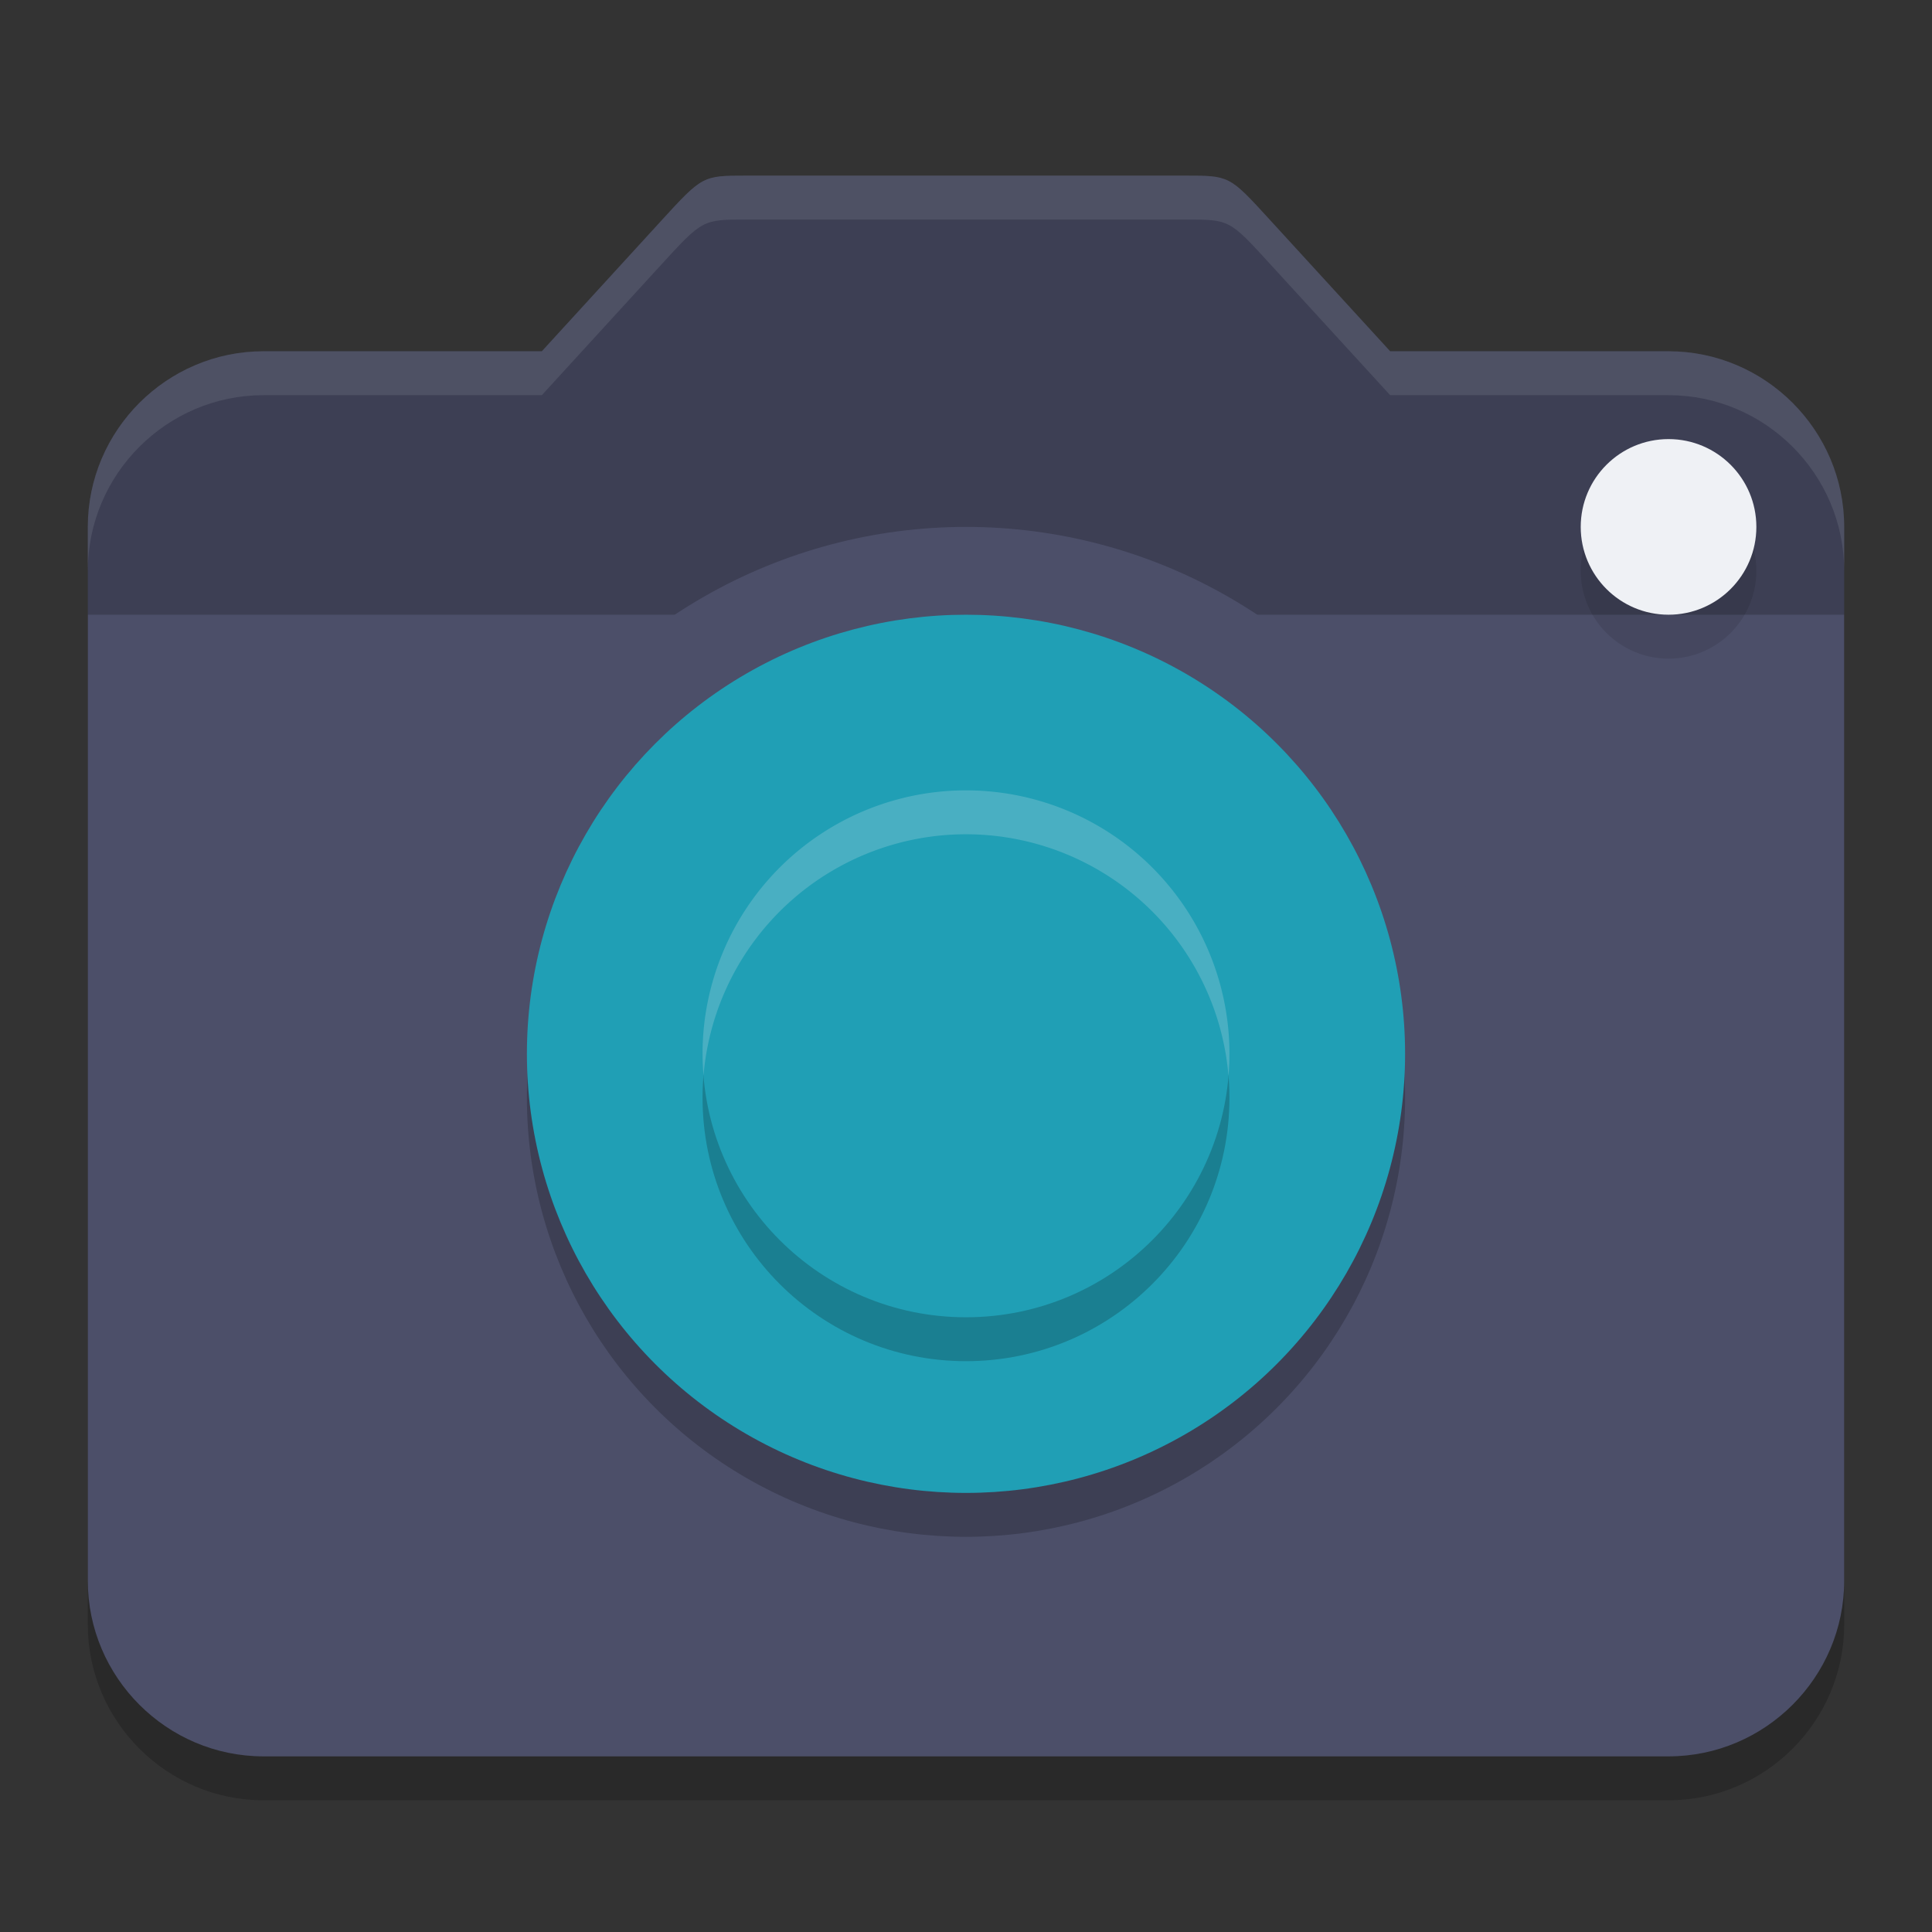 <svg xmlns="http://www.w3.org/2000/svg" width="22" height="22" version="1">
 <rect width="100%" height="100%" fill="#333333" stroke="none"/>
 <path style="opacity:0.2" d="M 7.525,3.019 6.17,4.5 H 3 c -1.1,0 -2,0.9 -2,2 v 12 c 0,1.1 0.9,2 2,2 h 16 c 1.1,0 2,-0.9 2,-2 v -12 c 0,-1.1 -0.9,-2 -2,-2 H 15.83 L 14.456,2.999 C 14,2.5 14,2.5 13.5,2.5 h -5 C 8,2.5 8,2.5 7.525,3.019 Z"/>
 <path style="fill:#4c4f69" d="M 7.525,2.519 6.17,4 H 3 C 1.9,4 1,4.9 1,6 v 12 c 0,1.1 0.9,2 2,2 h 16 c 1.1,0 2,-0.9 2,-2 V 6 C 21,4.9 20.1,4 19,4 H 15.83 L 14.456,2.499 C 14,2 14,2 13.5,2 h -5 C 8,2 8,2 7.525,2.519 Z"/>
 <path style="opacity:0.2" d="M 7.525,2.519 6.17,4 H 3 C 1.9,4 1,4.9 1,6 V 7 H 21 V 6 C 21,4.9 20.1,4 19,4 H 15.83 L 14.456,2.499 C 14,2 14,2 13.5,2 h -5 C 8,2 8,2 7.525,2.519 Z"/>
 <circle style="fill:#4c4f69" cx="11" cy="-12" r="6" transform="scale(1,-1)"/>
 <circle style="opacity:0.1" cx="19" cy="6.5" r="1"/>
 <circle style="fill:#eff1f5" cx="19" cy="6" r="1"/>
 <circle style="opacity:0.2" cx="11" cy="-12.5" r="5" transform="scale(1,-1)"/>
 <circle style="fill:#209fb5" cx="11" cy="-12" r="5" transform="scale(1,-1)"/>
 <circle style="opacity:0.2" cx="11" cy="12.5" r="3"/>
 <circle style="fill:#209fb5" cx="11" cy="12" r="3"/>
 <path style="opacity:0.1;fill:#eff1f5" d="M 8.5,2 C 8,2 8,2 7.525,2.519 L 6.17,4 H 3 C 1.9,4 1,4.9 1,6 v 0.5 c 0,-1.1 0.9,-2 2,-2 H 6.17 L 7.525,3.019 C 8,2.5 8,2.5 8.5,2.5 h 5 c 0.5,0 0.5,1.678e-4 0.956,0.499 L 15.83,4.5 H 19 c 1.1,0 2,0.9 2,2 V 6 C 21,4.9 20.1,4 19,4 H 15.83 L 14.456,2.499 C 14,2 14,2 13.5,2 Z"/>
 <path style="opacity:0.2;fill:#eff1f5" d="M 11,9 A 3,3 0 0 0 8,12 3,3 0 0 0 8.011,12.247 3,3 0 0 1 11,9.5 3,3 0 0 1 13.989,12.253 3,3 0 0 0 14,12 3,3 0 0 0 11,9 Z"/>
</svg>
